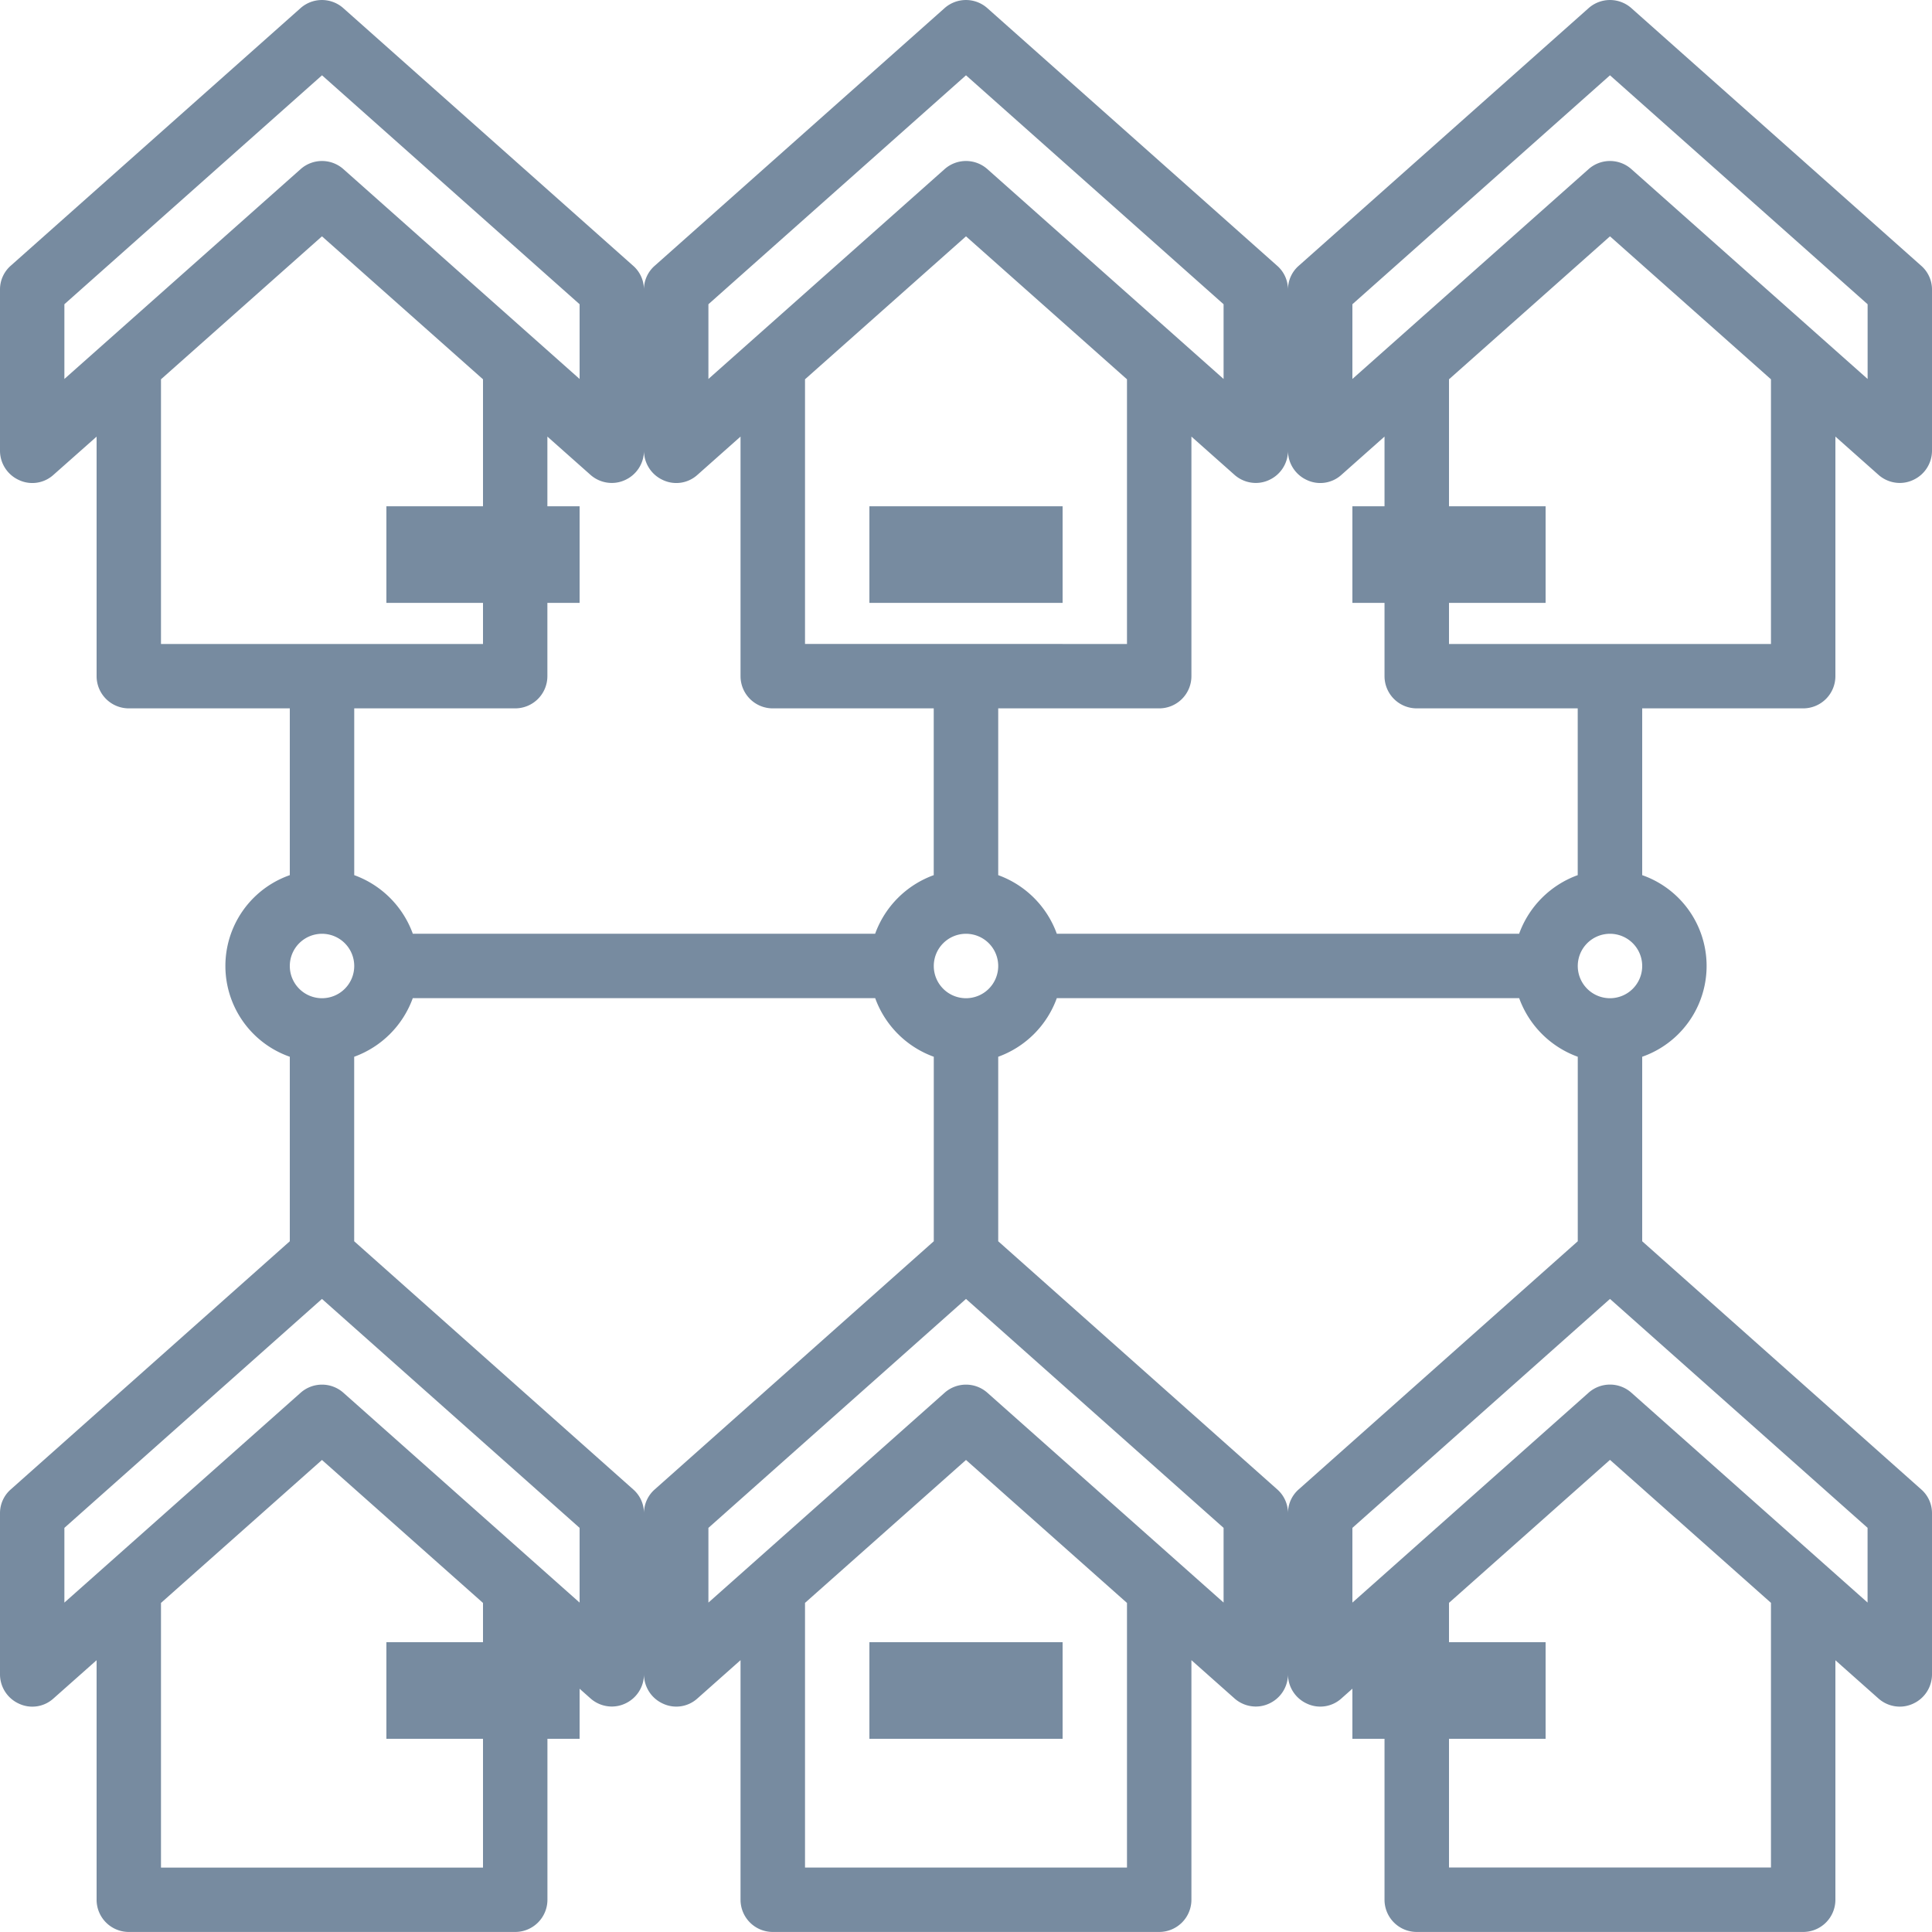 <svg xmlns="http://www.w3.org/2000/svg" width="40" height="40" viewBox="0 0 40 40">
  <g id="network-connection-online-houses-homes" transform="translate(-2 -2.001)" style="isolation: isolate">
    <rect id="Rectangle_35" data-name="Rectangle 35" width="4" height="2" transform="translate(10 12.483)" fill="#778ba0"/>
    <rect id="Rectangle_36" data-name="Rectangle 36" width="4" height="2" transform="translate(20 12.483)" fill="#778ba0"/>
    <rect id="Rectangle_37" data-name="Rectangle 37" width="4" height="2" transform="translate(30 12.483)" fill="#778ba0"/>
    <rect id="Rectangle_38" data-name="Rectangle 38" width="4" height="2" transform="translate(10 36.001)" fill="#778ba0"/>
    <rect id="Rectangle_39" data-name="Rectangle 39" width="4" height="2" transform="translate(20 36.001)" fill="#778ba0"/>
    <rect id="Rectangle_40" data-name="Rectangle 40" width="4" height="2" transform="translate(30 36.001)" fill="#778ba0"/>
    <path id="Path_47" data-name="Path 47" d="M39.333,16.667A.667.667,0,0,0,40,16v-4.96l.893.793a.667.667,0,0,0,.44.167.652.652,0,0,0,.273-.06A.667.667,0,0,0,42,11.334V8a.654.654,0,0,0-.227-.5l-6-5.333a.667.667,0,0,0-.88,0l-6,5.333a.654.654,0,0,0-.227.5.654.654,0,0,0-.227-.5l-6-5.333a.667.667,0,0,0-.88,0l-6,5.333a.654.654,0,0,0-.227.5.654.654,0,0,0-.227-.5l-6-5.333a.667.667,0,0,0-.88,0l-6,5.333A.654.654,0,0,0,2,8v3.333a.667.667,0,0,0,.393.607.651.651,0,0,0,.713-.107L4,11.041V16a.667.667,0,0,0,.667.667H8v3.453a1.992,1.992,0,0,0,0,3.76V27.7L2.227,32.834a.654.654,0,0,0-.227.5v3.333a.667.667,0,0,0,.393.607.651.651,0,0,0,.713-.107L4,36.374v4.96A.667.667,0,0,0,4.667,42h8a.667.667,0,0,0,.667-.667v-4.96l.893.793a.667.667,0,0,0,.44.167.652.652,0,0,0,.273-.06.667.667,0,0,0,.393-.607.667.667,0,0,0,.393.607.651.651,0,0,0,.713-.107l.893-.793v4.96A.667.667,0,0,0,18,42h8a.667.667,0,0,0,.667-.667v-4.96l.893.793a.667.667,0,0,0,.44.167.652.652,0,0,0,.273-.06.667.667,0,0,0,.393-.607.667.667,0,0,0,.393.607.651.651,0,0,0,.713-.107l.893-.793v4.96a.667.667,0,0,0,.667.667h8A.667.667,0,0,0,40,41.335v-4.96l.893.793a.667.667,0,0,0,.44.167.652.652,0,0,0,.273-.06A.667.667,0,0,0,42,36.668V33.334a.654.654,0,0,0-.227-.5L36,27.7v-3.82a1.992,1.992,0,0,0,0-3.76V16.667ZM30,8.3l5.333-4.74L40.667,8.3V9.847L35.773,5.5a.667.667,0,0,0-.88,0L30,9.847ZM28,12a.652.652,0,0,0,.273-.06.667.667,0,0,0,.393-.607.667.667,0,0,0,.393.607.651.651,0,0,0,.713-.107l.893-.793V16a.667.667,0,0,0,.667.667h3.333v3.453a2.023,2.023,0,0,0-1.213,1.213H23.88a2.023,2.023,0,0,0-1.213-1.213V16.667H26A.667.667,0,0,0,26.667,16v-4.96l.893.793A.667.667,0,0,0,28,12Zm-9.333,3.333V9.854L22,6.894l3.333,2.96v5.48Zm4,6.667A.667.667,0,1,1,22,21.334.667.667,0,0,1,22.667,22Zm-6-13.7L22,3.56,27.333,8.3V9.847L22.44,5.5a.667.667,0,0,0-.88,0L16.667,9.847Zm-2,3.7a.652.652,0,0,0,.273-.06.667.667,0,0,0,.393-.607.667.667,0,0,0,.393.607.651.651,0,0,0,.713-.107l.893-.793V16a.667.667,0,0,0,.667.667h3.333v3.453a2.023,2.023,0,0,0-1.213,1.213H10.547a2.023,2.023,0,0,0-1.213-1.213V16.667h3.333A.667.667,0,0,0,13.333,16v-4.96l.893.793A.667.667,0,0,0,14.667,12ZM3.333,9.847V8.3L8.667,3.56,14,8.3V9.847L9.107,5.5a.667.667,0,0,0-.88,0Zm2,5.487V9.854l3.333-2.96L12,9.854v5.48Zm3.333,6A.667.667,0,1,1,8,22,.667.667,0,0,1,8.667,21.334ZM12,40.668H5.333v-5.48l3.333-2.96L12,35.188Zm2-5.487L9.107,30.834a.667.667,0,0,0-.88,0L3.333,35.181V33.634l5.333-4.74L14,33.634Zm1.56-2.347a.654.654,0,0,0-.227.5.654.654,0,0,0-.227-.5L9.333,27.7v-3.82a2.023,2.023,0,0,0,1.213-1.213H20.12a2.023,2.023,0,0,0,1.213,1.213V27.7Zm9.773,7.833H18.667v-5.48L22,32.228l3.333,2.96Zm2-5.487L22.44,30.834a.667.667,0,0,0-.88,0l-4.893,4.347V33.634L22,28.894l5.333,4.74Zm1.56-2.347a.654.654,0,0,0-.227.5.654.654,0,0,0-.227-.5L22.667,27.7v-3.82a2.023,2.023,0,0,0,1.213-1.213h9.573a2.023,2.023,0,0,0,1.213,1.213V27.7Zm9.773,7.833H32v-5.48l3.333-2.96,3.333,2.96Zm2-7.033v1.547l-4.893-4.347a.667.667,0,0,0-.88,0L30,35.181V33.634l5.333-4.74ZM35.333,22.668A.667.667,0,1,1,36,22,.667.667,0,0,1,35.333,22.668ZM32,15.334V9.854l3.333-2.96,3.333,2.96v5.48Z" transform="translate(0)" fill="#778ba0"/>
  </g>
</svg>
